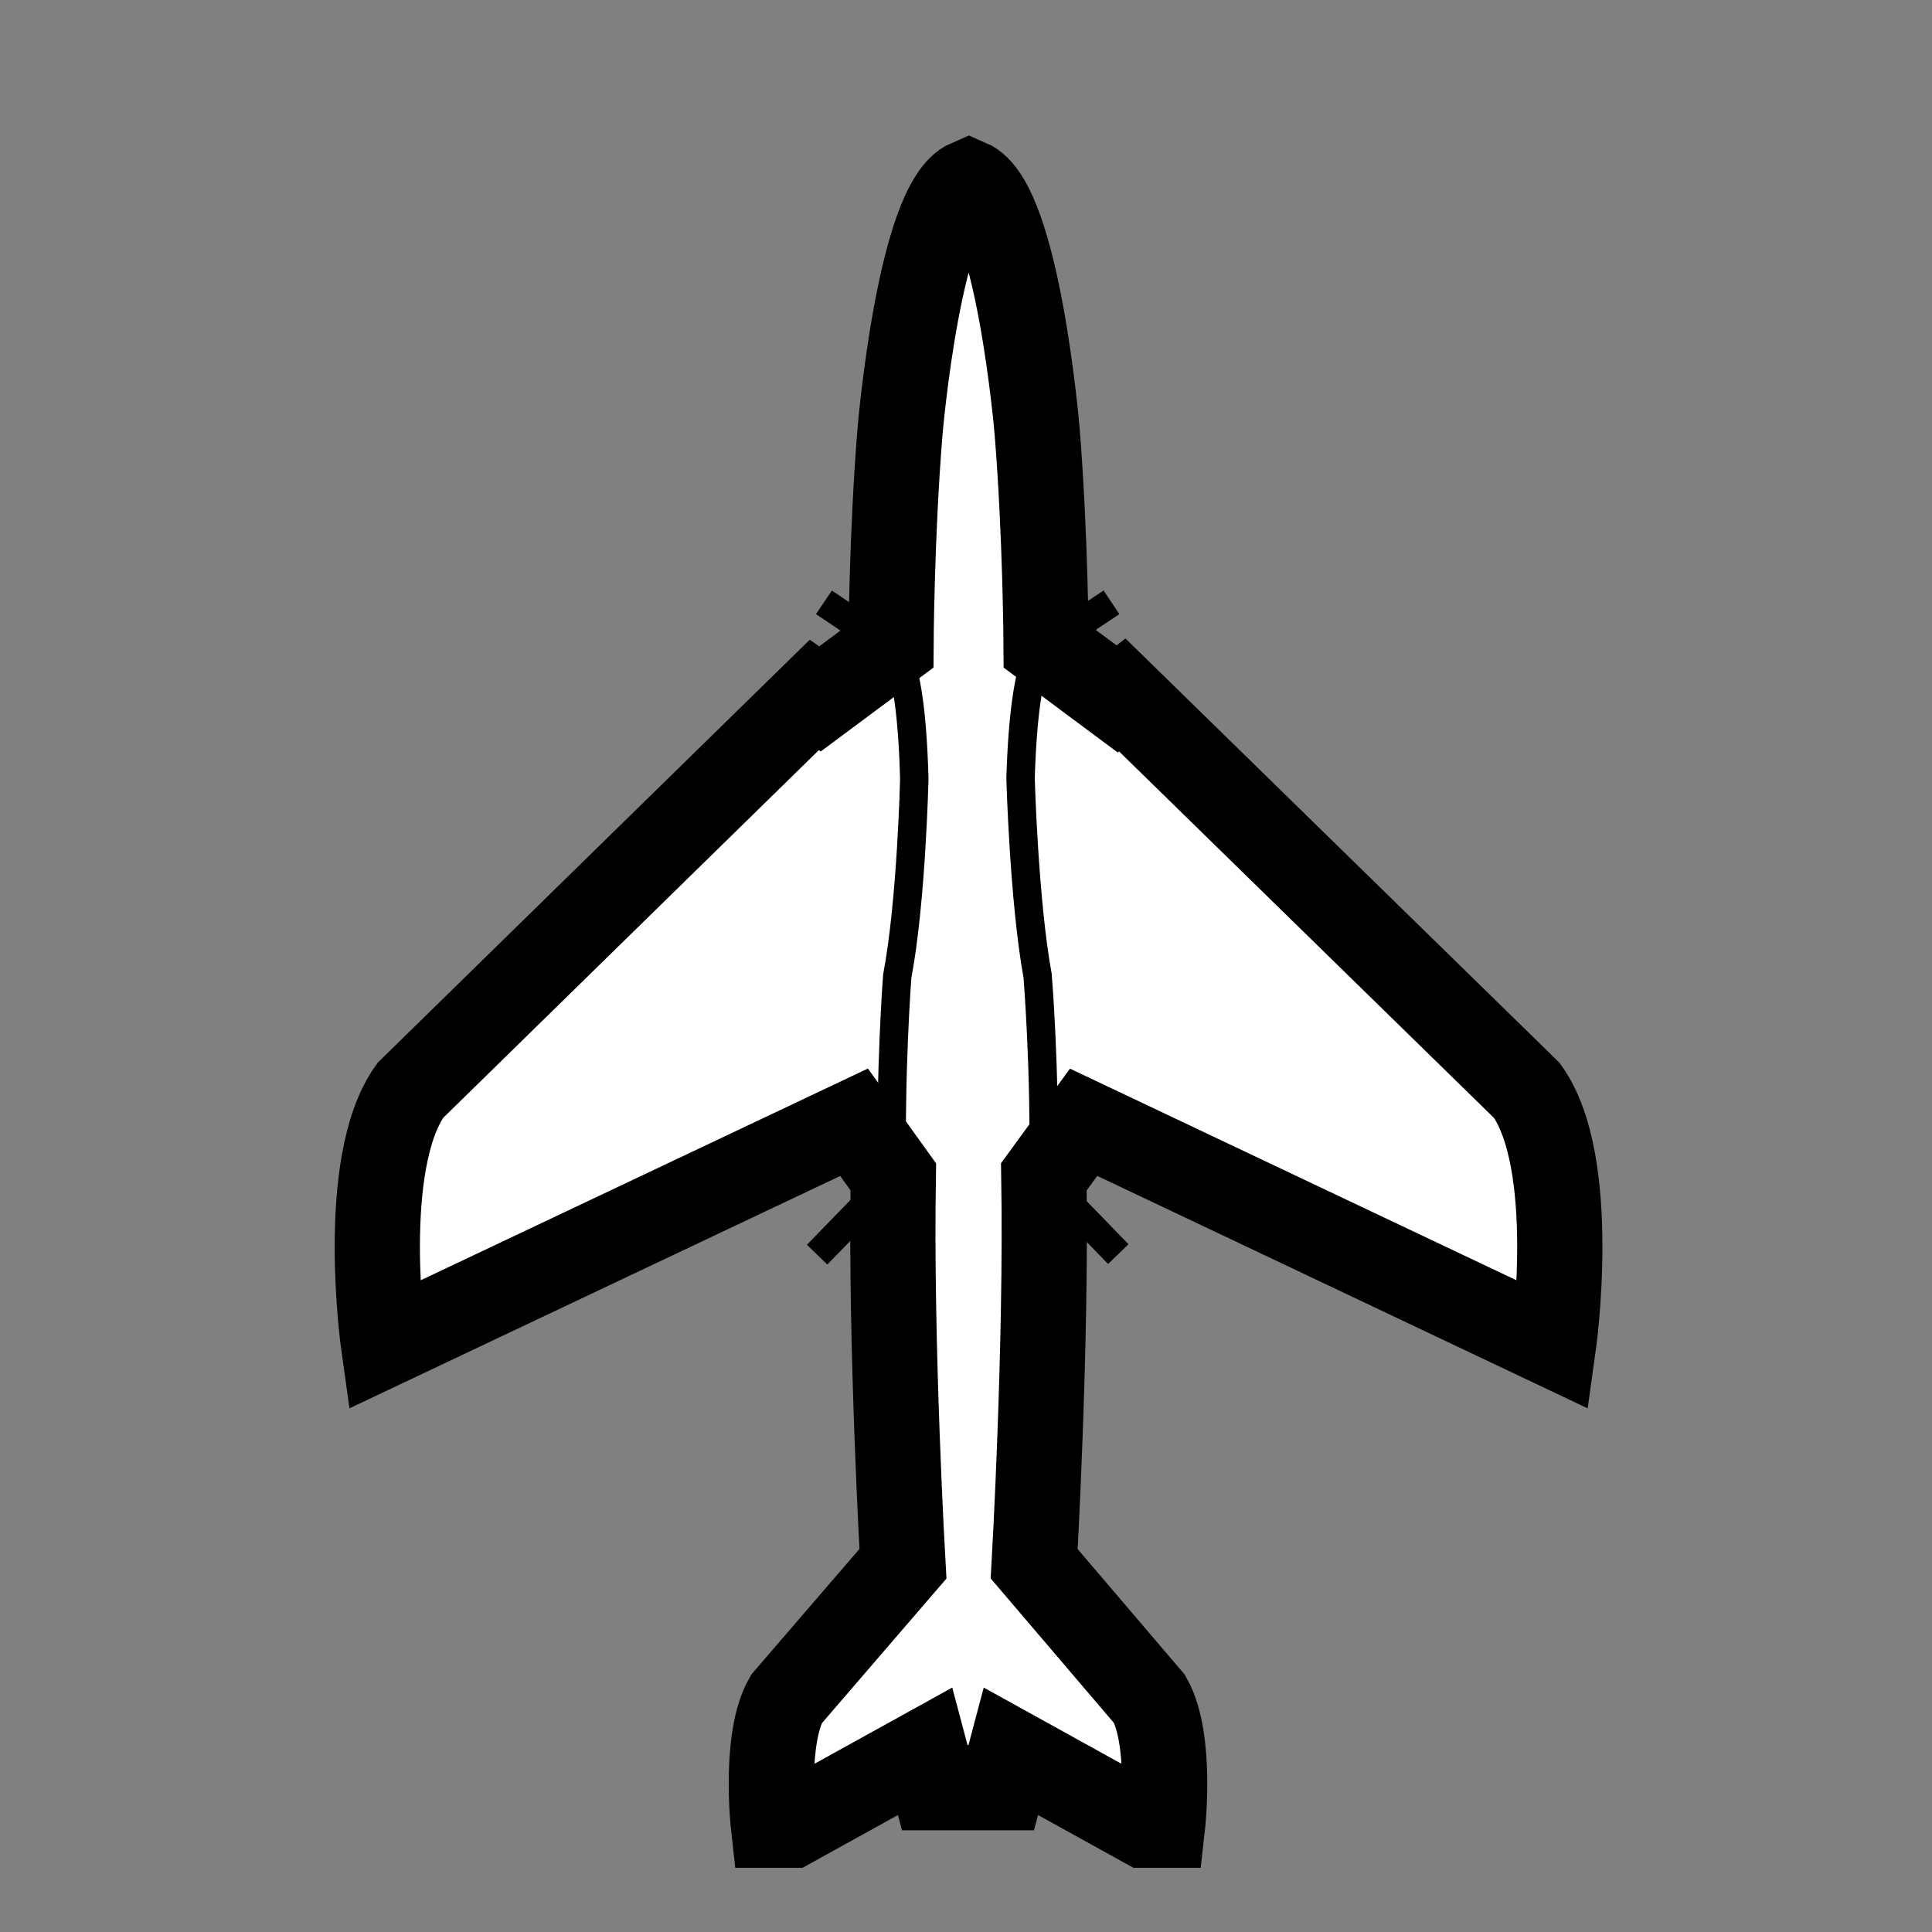 <svg version="1.1" xmlns="http://www.w3.org/2000/svg" viewBox="-5.2 -4 34 34" width="120" height="120"><rect x="-5.2" y="-4" width="34" height="34" fill="#808080" stroke="none"/><g><path paint-order="stroke" fill="#fff" stroke="#000" stroke-width="1.5" d="M12.42 27.46l.17-.64 2.35 1.3h.32s.17-1.51-.23-2.22L13 23.52s.22-3.83.17-6.81l.7-.96 8.27 3.92s.45-3.2-.47-4.48l-7.12-6.96-.09.07-1.25-.93s-.01-1.97-.16-3.8c0 0-.34-4-1.2-4.37-.87.37-1.21 4.38-1.21 4.38-.15 1.82-.16 3.79-.16 3.79l-1.25.93-.1-.07-7.11 6.96c-.92 1.29-.47 4.48-.47 4.48l8.28-3.92.69.96c-.05 2.98.17 6.81.17 6.81L8.64 25.9c-.4.7-.23 2.22-.23 2.22h.32l2.35-1.3.17.64h.58z"/><path fill="none" stroke="#000" stroke-width="0.5" d="M14.36 6.6l-1.16.77s-.37.02-.44 2.33c0 0 .06 2.16.3 3.47 0 0 .14 1.68.1 3.54l1.32 1.36M9.3 6.6l1.16.78s.37.02.43 2.33c0 0-.05 2.16-.3 3.47 0 0-.13 1.68-.09 3.54l-1.32 1.36"/></g></svg>